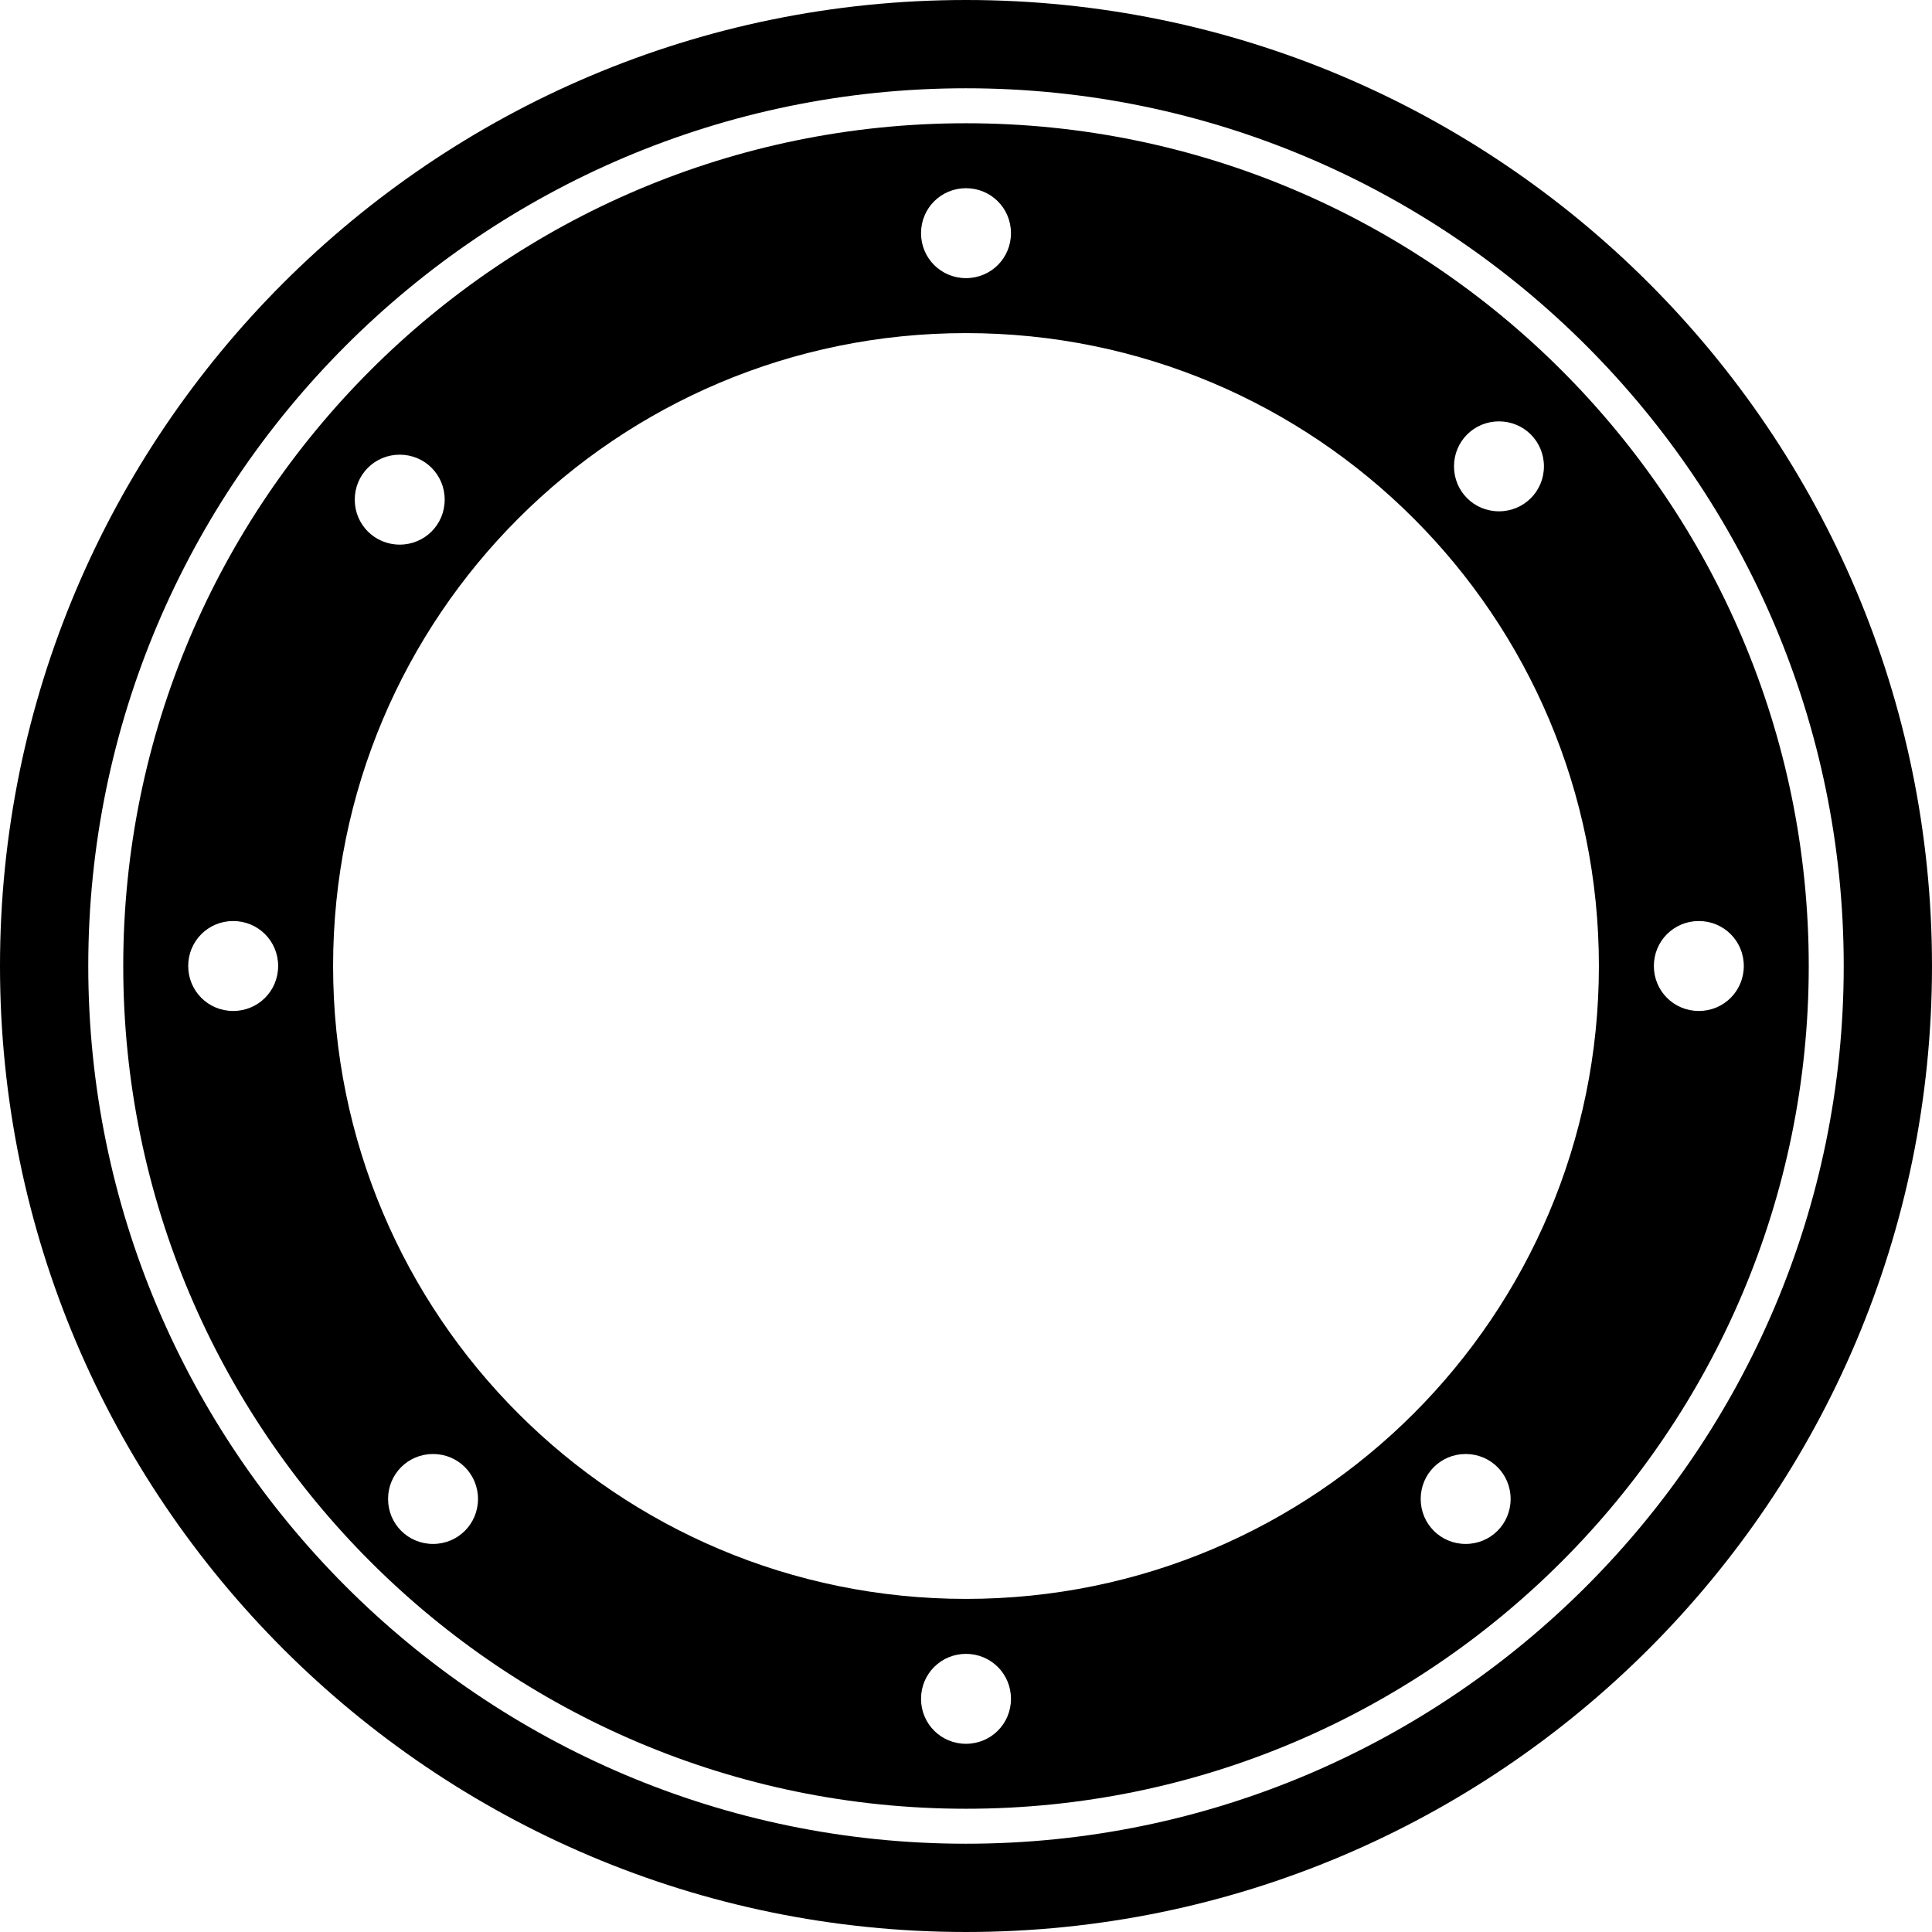 <svg xmlns="http://www.w3.org/2000/svg" width="554.625" height="554.625" style="enable-background:new 0 0 554.625 554.625" xml:space="preserve"><path d="M277.312 0C124.312 0 0 124.312 0 277.312s124.312 277.312 277.312 277.312 277.312-124.312 277.312-277.312S430.312 0 277.312 0zm0 529.284c-139.134 0-251.972-113.315-251.972-251.972S138.178 25.341 277.312 25.341c139.135 0 251.972 113.315 251.972 251.972S416.447 529.284 277.312 529.284z"/><path d="M277.312 35.381c-133.397 0-241.931 108.534-241.931 241.931 0 133.396 108.534 241.932 241.931 241.932 133.396 0 241.932-108.535 241.932-241.932 0-133.396-108.535-241.931-241.932-241.931zm153 85.585c7.172 0 12.909 5.737 12.909 12.909s-5.737 12.909-12.909 12.909-12.909-5.737-12.909-12.909 5.738-12.909 12.909-12.909zm-153-66.938c7.172 0 12.909 5.737 12.909 12.909s-5.737 12.909-12.909 12.909-12.909-5.737-12.909-12.909 5.738-12.909 12.909-12.909zm-162.562 76.5c7.172 0 12.909 5.737 12.909 12.909s-5.737 12.909-12.909 12.909-12.909-5.737-12.909-12.909 5.737-12.909 12.909-12.909zM66.938 290.222c-7.172 0-12.909-5.737-12.909-12.909s5.737-12.909 12.909-12.909 12.909 5.737 12.909 12.909-5.738 12.909-12.909 12.909zm57.374 153c-7.172 0-12.909-5.737-12.909-12.909s5.737-12.909 12.909-12.909 12.909 5.737 12.909 12.909-5.737 12.909-12.909 12.909zm153 57.375c-7.172 0-12.909-5.737-12.909-12.909s5.737-12.909 12.909-12.909 12.909 5.737 12.909 12.909-5.737 12.909-12.909 12.909zm143.438-57.375c-7.172 0-12.909-5.737-12.909-12.909s5.737-12.909 12.909-12.909 12.909 5.737 12.909 12.909-5.737 12.909-12.909 12.909zm66.938-178.819c7.172 0 12.909 5.737 12.909 12.909s-5.737 12.909-12.909 12.909-12.909-5.737-12.909-12.909 5.737-12.909 12.909-12.909zM277.312 459c-100.406 0-181.688-81.281-181.688-181.688S176.906 95.625 277.312 95.625 459 176.906 459 277.312 377.719 459 277.312 459z"/></svg>